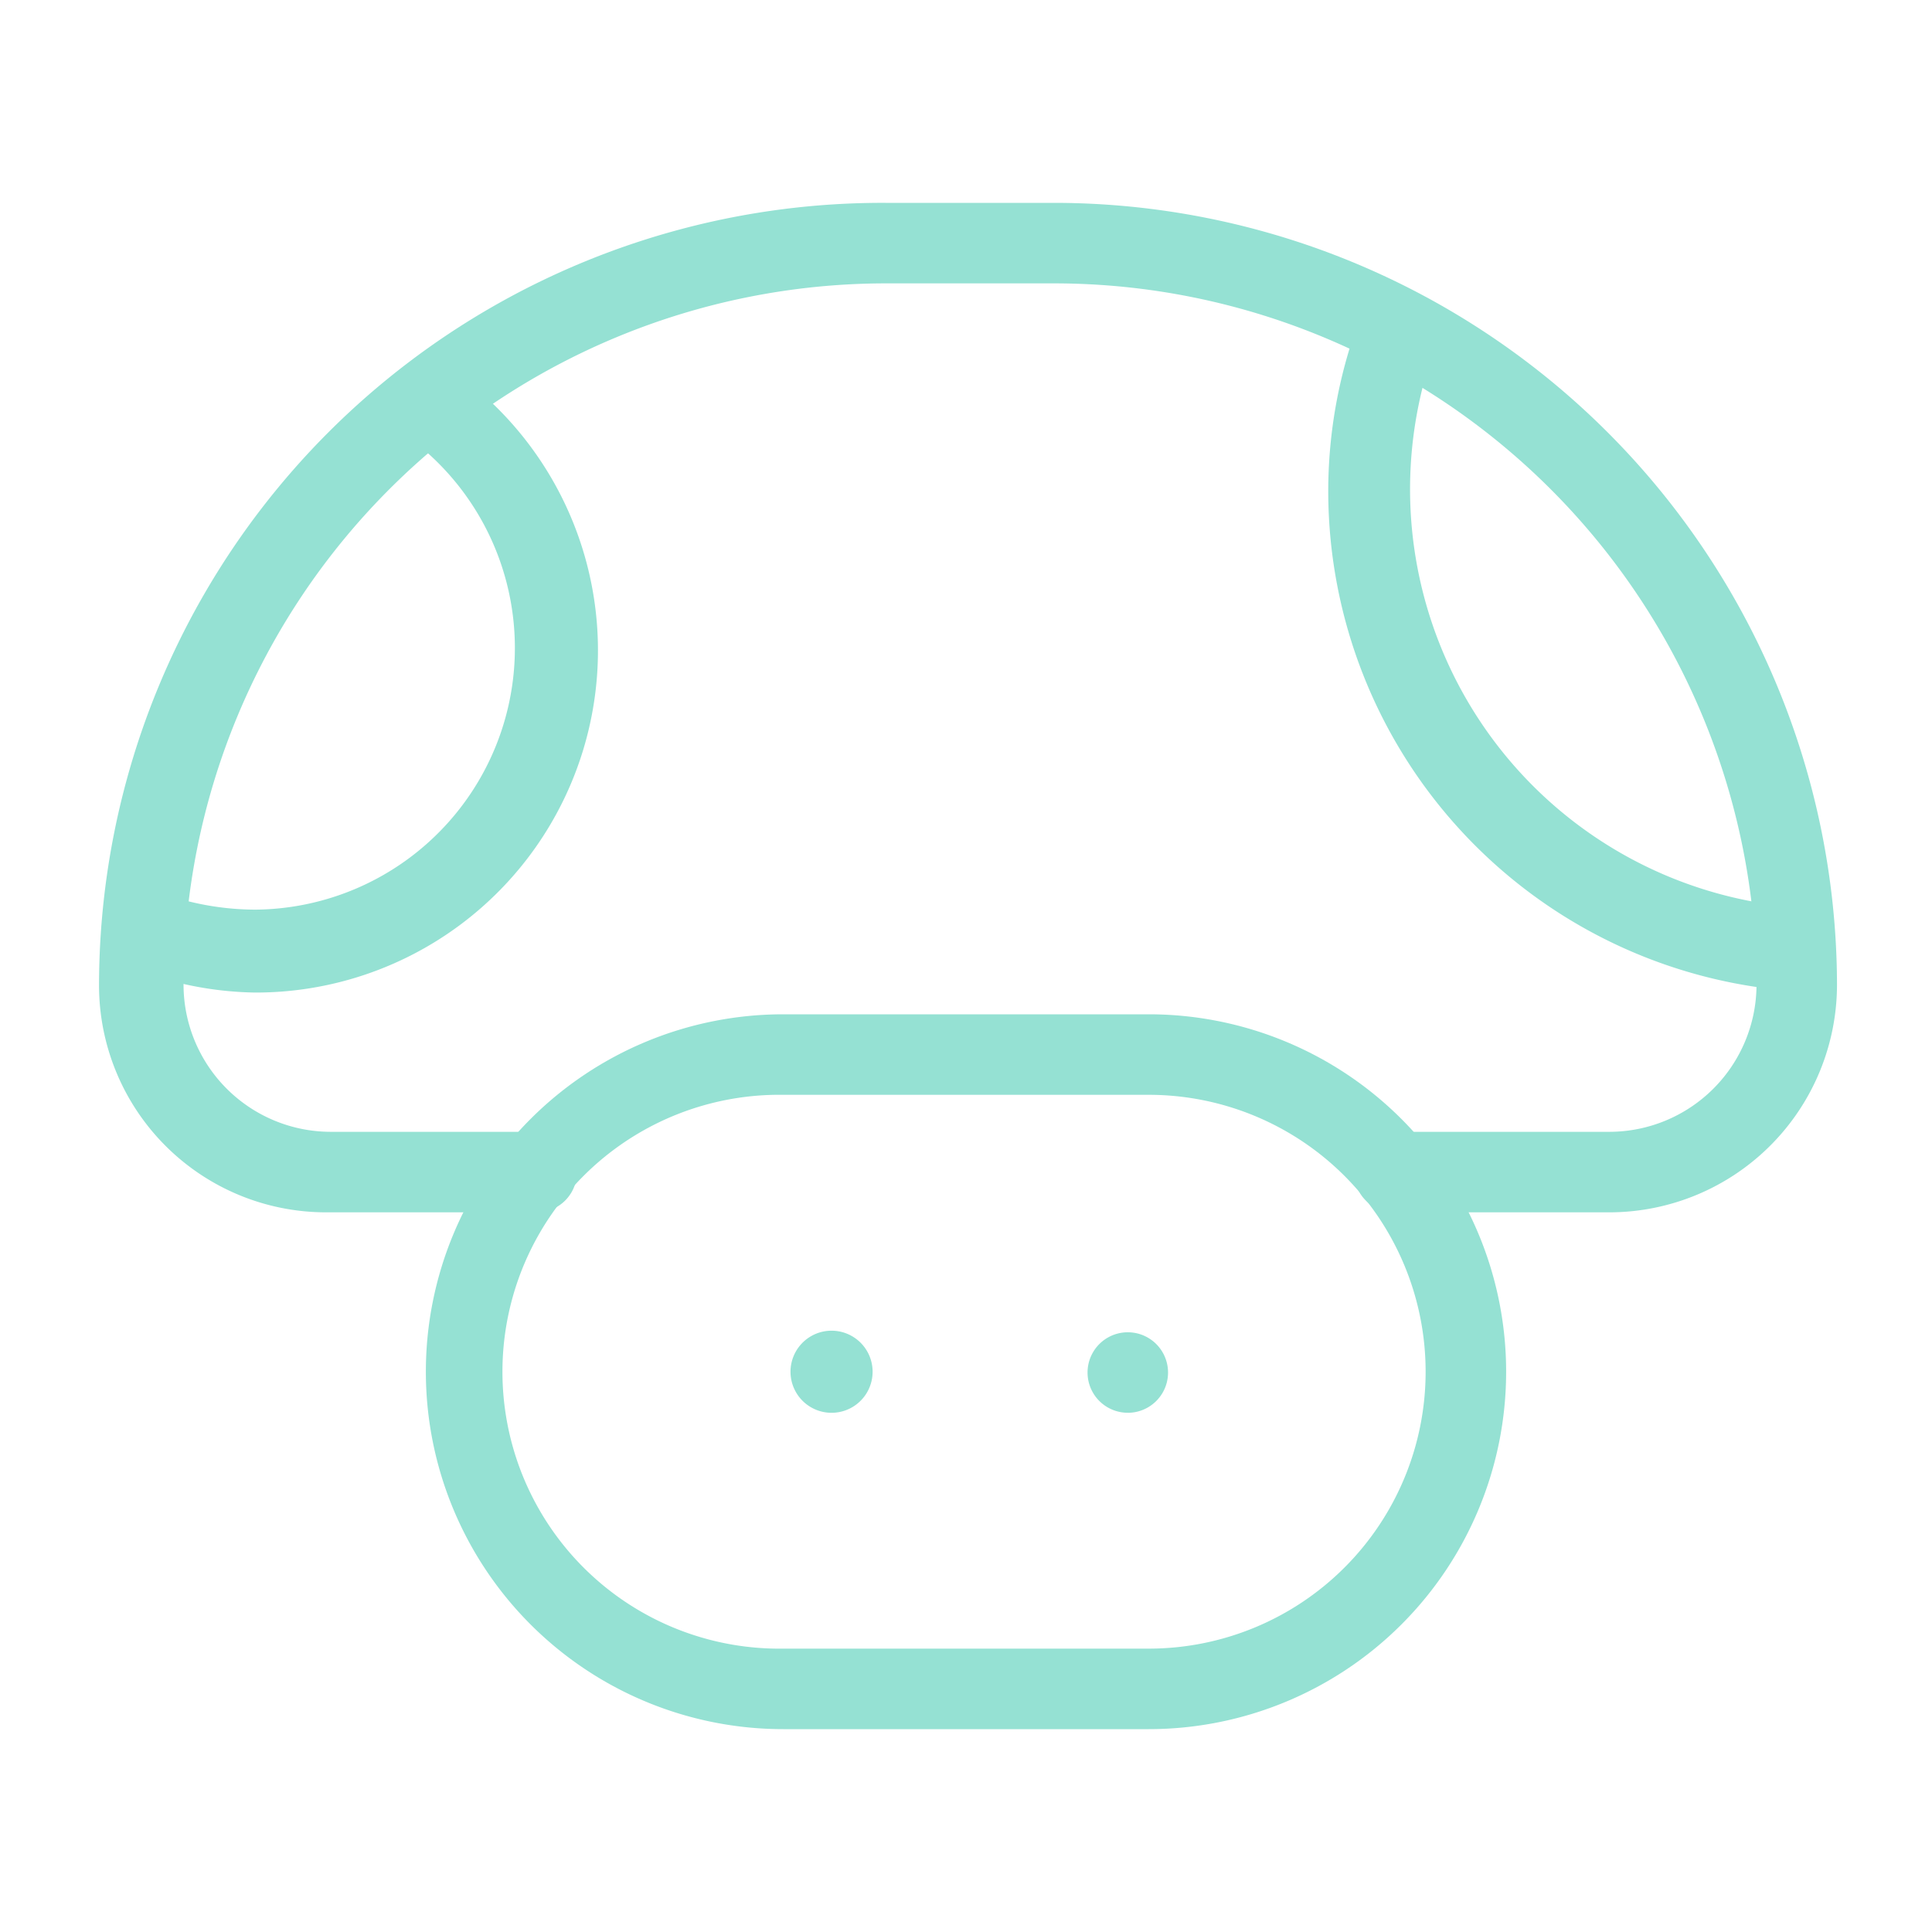 <svg width="70" height="70" fill="none" xmlns="http://www.w3.org/2000/svg"><path d="M30.158 51.188a1.487 1.487 0 11-.058-2.974 1.487 1.487 0 01.058 2.974zm10.704 0a1.458 1.458 0 100-2.917 1.458 1.458 0 000 2.916z" fill="#95E1D3"/><path d="M41.62 62.65H28.38a12.95 12.95 0 010-25.9h13.24a12.95 12.95 0 010 25.9zM28.38 39.667a10.034 10.034 0 100 20.066h13.24a10.033 10.033 0 100-20.066H28.38z" fill="#95E1D3"/><path d="M58.333 43.925h-7.816a1.458 1.458 0 110-2.917h7.816a5.338 5.338 0 005.309-5.308 25.463 25.463 0 00-25.405-25.433h-6.154A25.462 25.462 0 006.65 35.7a5.338 5.338 0 005.308 5.308h7.525a1.459 1.459 0 010 2.917h-7.67A8.225 8.225 0 013.588 35.7 28.38 28.38 0 0132.083 7.35h6.154a28.38 28.38 0 0128.321 28.32 8.254 8.254 0 01-8.225 8.255z" fill="#95E1D3"/><path d="M9.246 35.962A12.6 12.6 0 014.608 35a1.458 1.458 0 01-.816-1.896 1.399 1.399 0 011.866-.816 10.15 10.15 0 003.588.67 9.48 9.48 0 005.337-17.266 1.459 1.459 0 011.634-2.392 12.396 12.396 0 01-6.942 22.662h-.03zm55.679-.058a18.171 18.171 0 01-16.8-18.054 17.72 17.72 0 011.196-6.446 1.46 1.46 0 011.896-.816 1.4 1.4 0 01.816 1.866 15.196 15.196 0 0013.009 20.417 1.458 1.458 0 110 2.916l-.117.117z" fill="#95E1D3"/></svg>